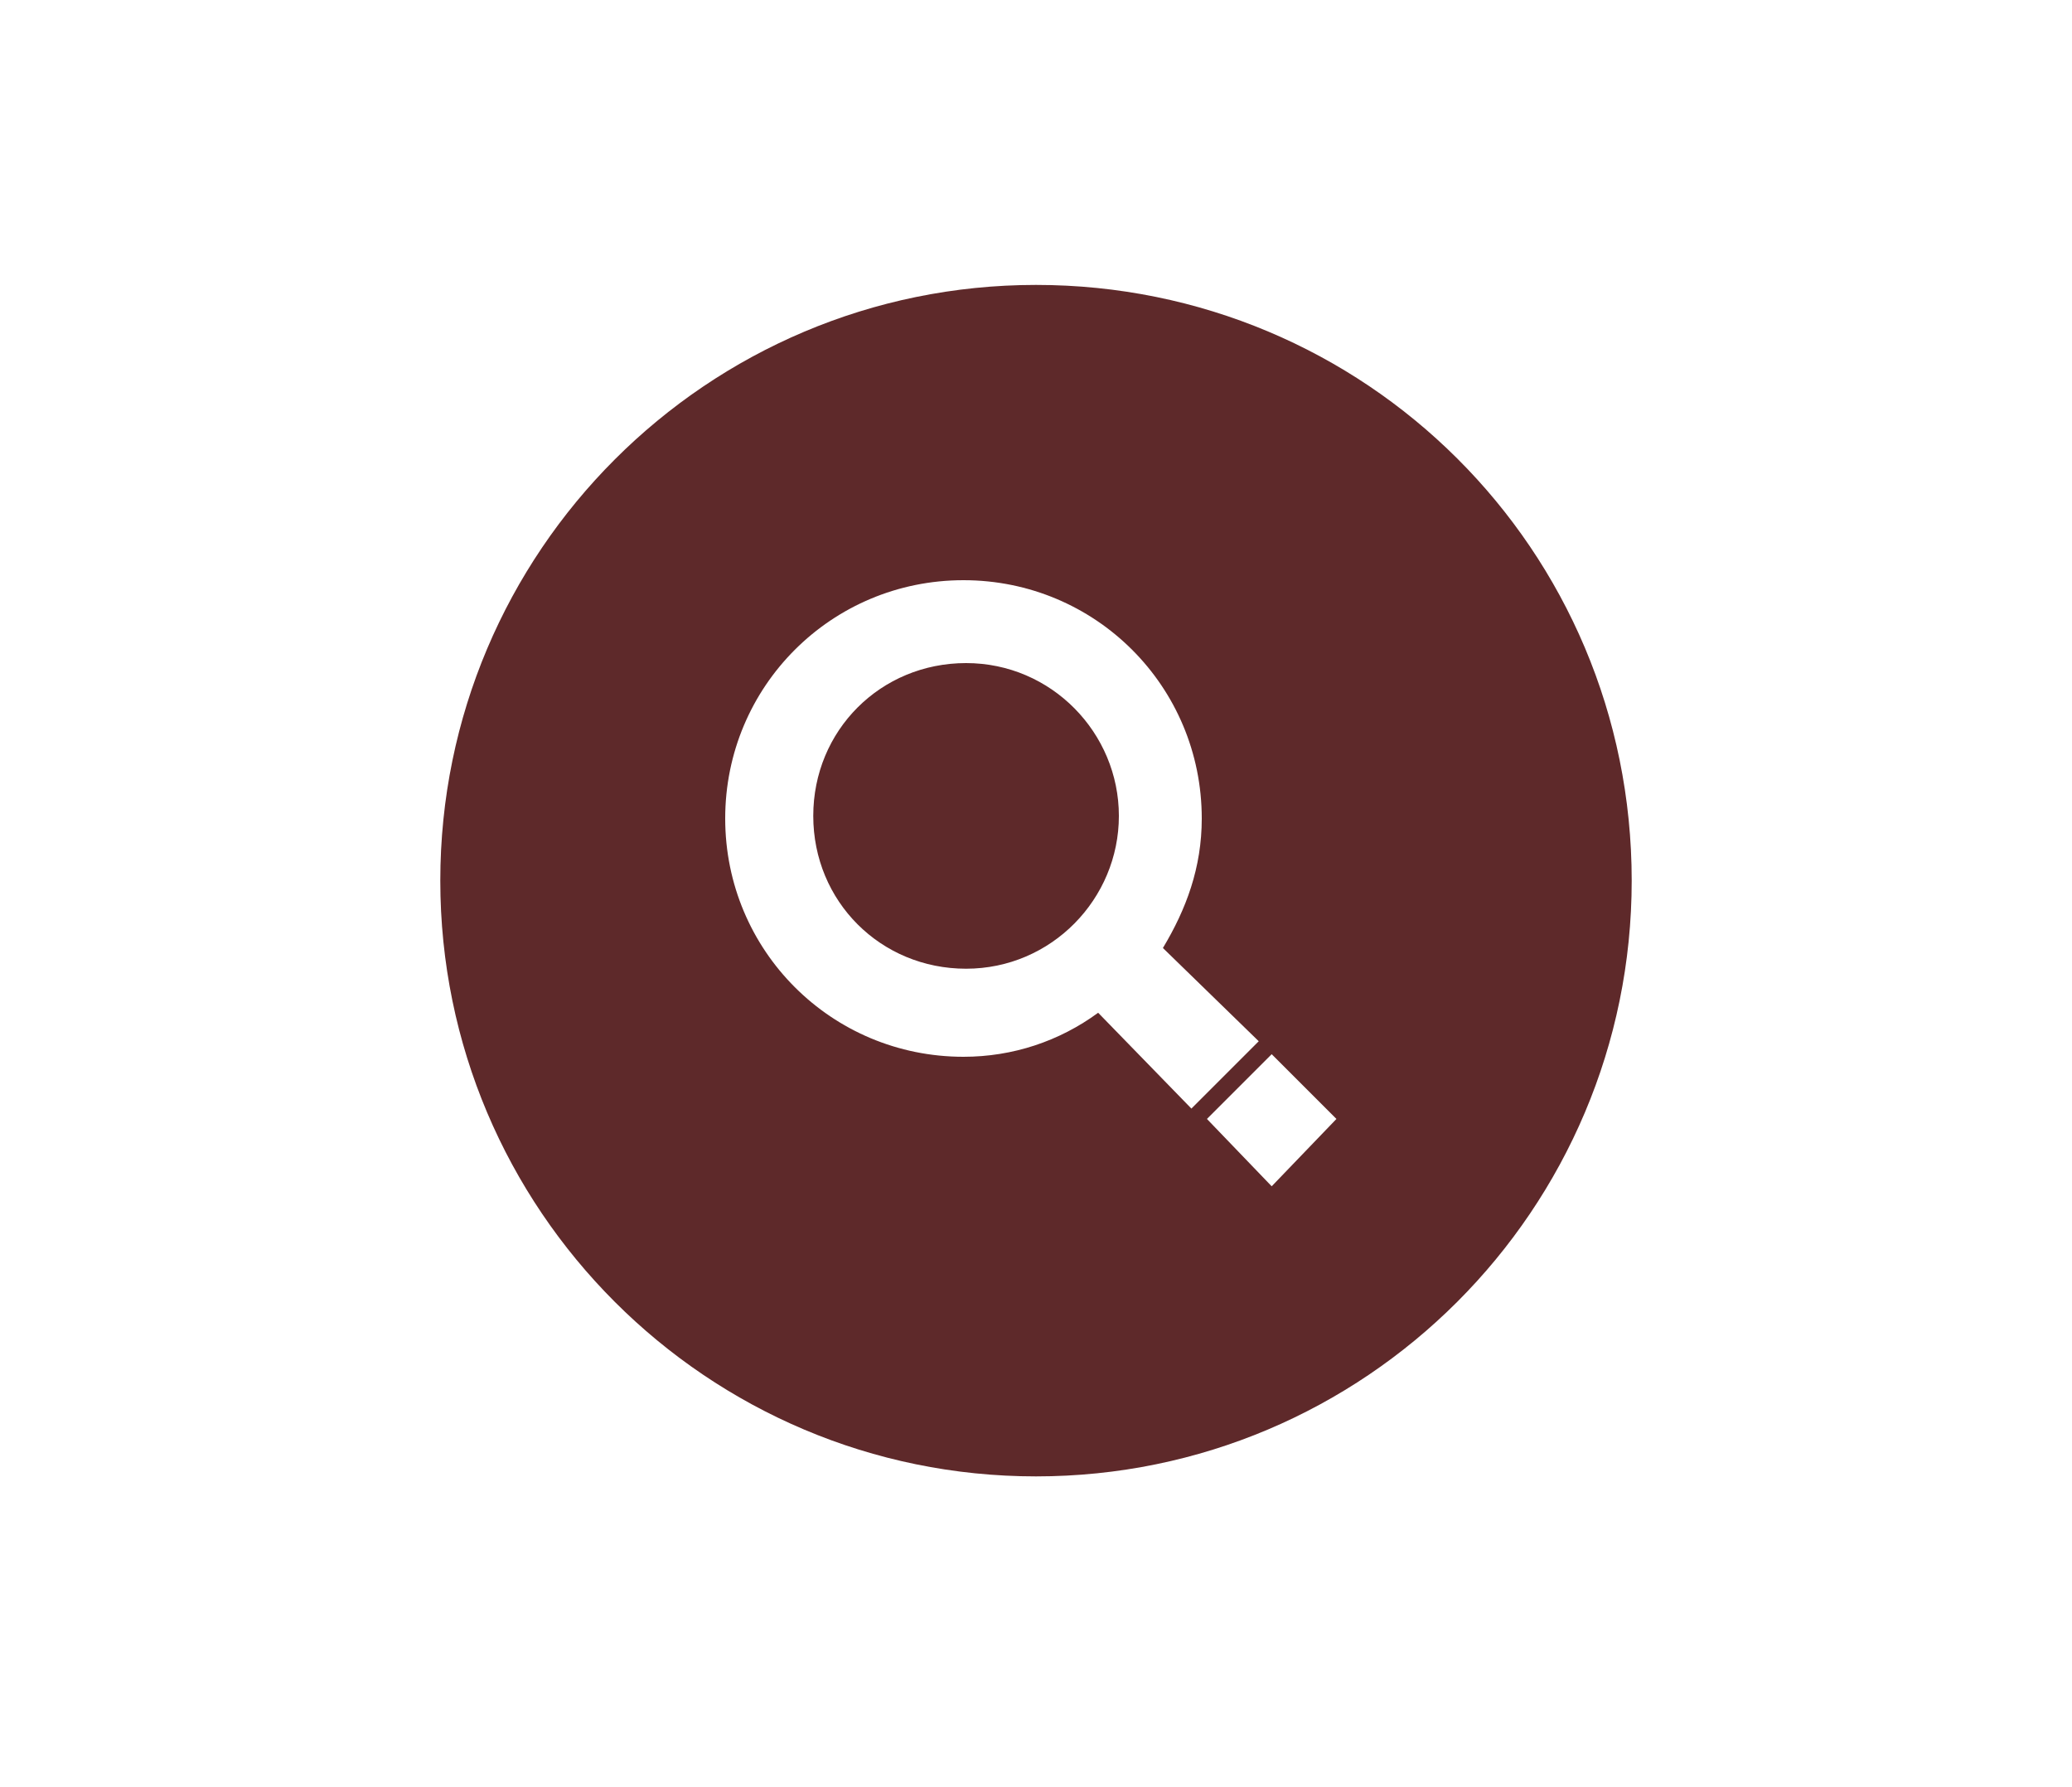 <?xml version="1.0" encoding="utf-8"?>
<!-- Generator: Adobe Illustrator 18.0.0, SVG Export Plug-In . SVG Version: 6.00 Build 0)  -->
<!DOCTYPE svg PUBLIC "-//W3C//DTD SVG 1.1//EN" "http://www.w3.org/Graphics/SVG/1.1/DTD/svg11.dtd">
<svg version="1.1" id="Find_a_park" xmlns="http://www.w3.org/2000/svg" xmlns:xlink="http://www.w3.org/1999/xlink" x="0px"
	 y="0px" width="80px" height="69px" viewBox="-243 318.9 80 69" enable-background="new -243 318.9 80 69" xml:space="preserve">
<path fill="#5e292a" d="M-203,329.9c-12.7,0-23,10.3-23,23c0,12.7,10.3,23,23,23s23-10.3,23-23C-180,340.1-190.3,329.9-203,329.9z
	 M-200.6,358c-1.5,1.1-3.3,1.7-5.2,1.7c-5.1,0-9.2-4.1-9.2-9.2s4.1-9.2,9.2-9.2c5.1,0,9.2,4.1,9.2,9.2c0,1.9-0.6,3.5-1.5,5l3.7,3.6
	l-2.6,2.6L-200.6,358z M-193.9,364.7l-2.5-2.6l2.5-2.5l2.5,2.5L-193.9,364.7z M-199.8,350.4c0,3.2-2.6,5.9-5.9,5.9s-5.9-2.6-5.9-5.9
	s2.6-5.9,5.9-5.9S-199.8,347.2-199.8,350.4z"/>
</svg>
